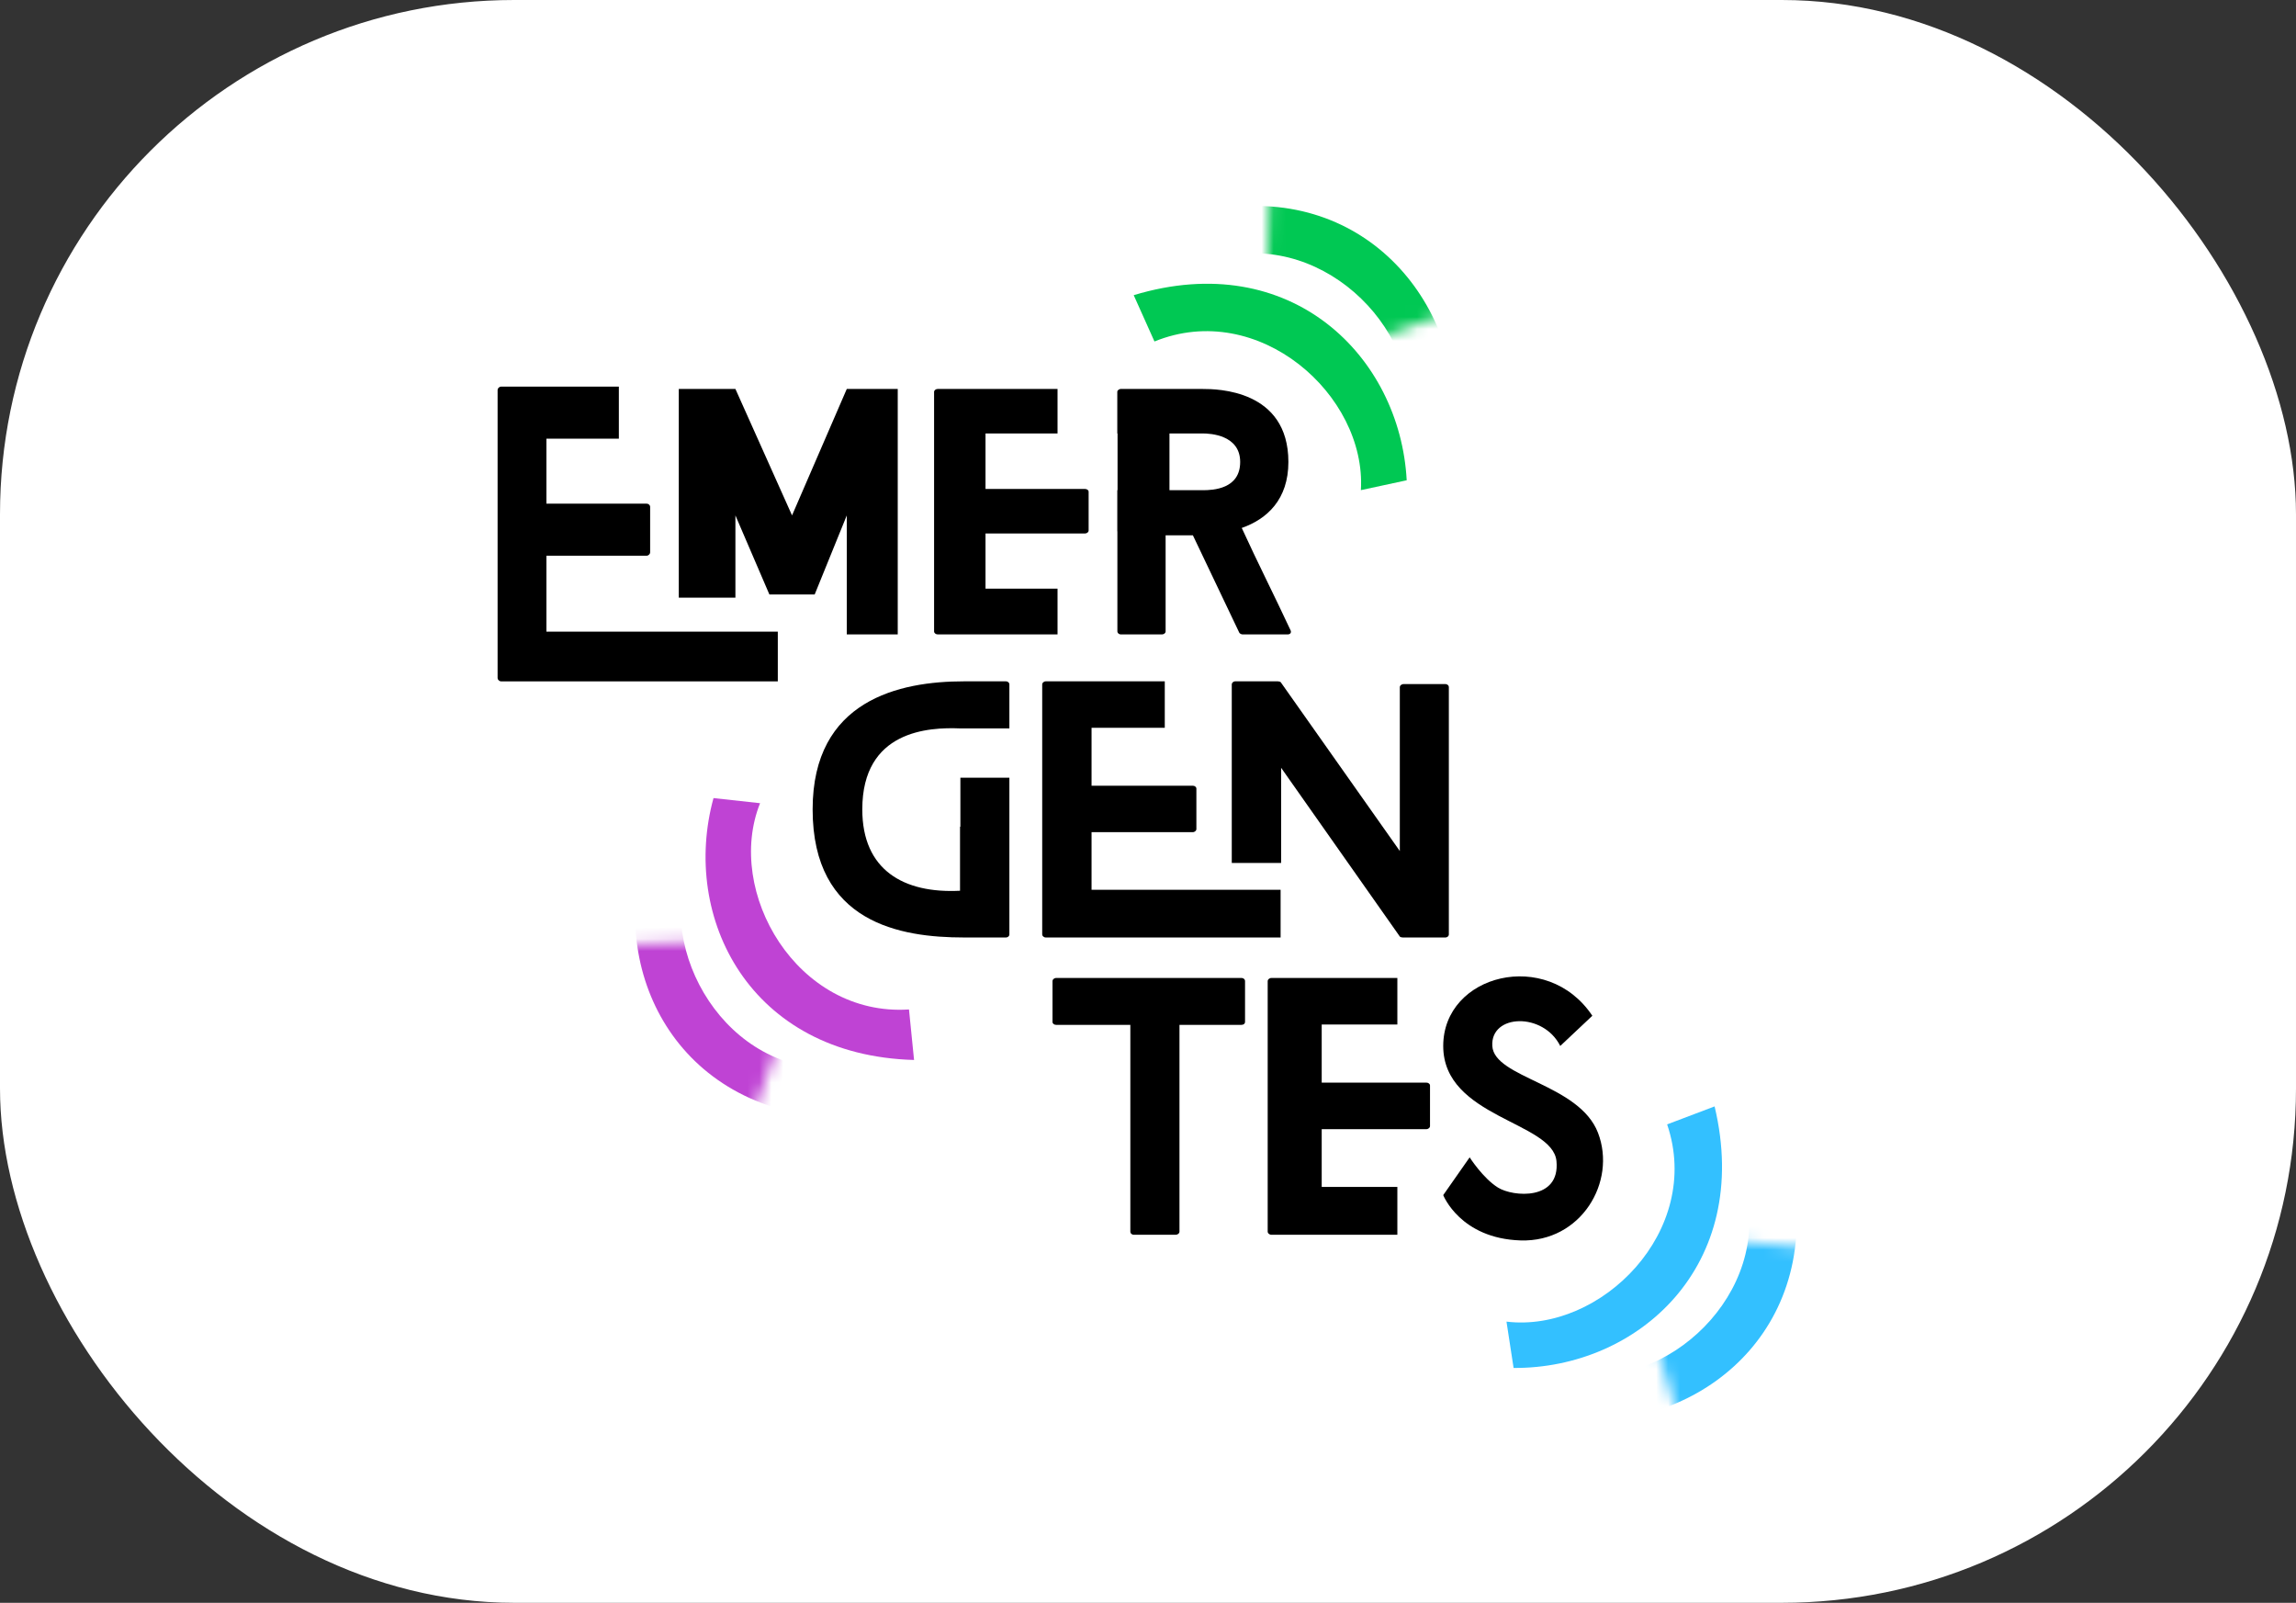 <svg width="192" height="134" viewBox="0 0 192 134" fill="none" xmlns="http://www.w3.org/2000/svg">
<rect x="0" y="0" width="192" height="134" fill="#333333" stroke="none"/>
<rect width="192" height="134" rx="43" fill="white"/>
<mask id="mask0_283_1037" style="mask-type:alpha" maskUnits="userSpaceOnUse" x="40" y="16" width="111" height="103">
<rect x="40" y="16" width="111" height="102.462" fill="#C4C4C4"/>
</mask>
<g mask="url(#mask0_283_1037)">
<path d="M65.043 52.807H45.694V46.459H54.073C54.233 46.459 54.367 46.308 54.367 46.188V42.377C54.367 42.227 54.233 42.107 54.073 42.107H45.694V36.675H51.751V32.324H41.904C41.744 32.324 41.611 32.474 41.611 32.594V56.693C41.611 56.813 41.744 56.963 41.904 56.963H65.043V52.807Z" fill="black"/>
<path d="M88.435 49.216H82.412V44.599H90.743C90.902 44.599 91.035 44.471 91.035 44.368V41.111C91.035 40.983 90.902 40.88 90.743 40.88H82.412V36.238H88.435V32.519H78.404C78.245 32.519 78.112 32.647 78.112 32.749V52.807C78.112 52.909 78.245 53.038 78.404 53.038H88.435V49.216Z" fill="black"/>
<path d="M107.926 52.704C106.599 49.857 105.167 47.036 103.84 44.138C105.963 43.394 107.74 41.752 107.74 38.623C107.74 32.57 101.771 32.519 100.577 32.519H93.706C93.573 32.519 93.44 32.647 93.44 32.749V36.238H97.473H100.577C101.214 36.238 103.708 36.366 103.708 38.623C103.708 40.88 101.452 40.983 100.577 40.983H97.473H93.44V52.807C93.44 52.909 93.573 53.038 93.706 53.038H97.181C97.34 53.038 97.473 52.909 97.473 52.807V44.753H99.754L103.628 52.884C103.654 52.961 103.814 53.038 103.893 53.038H107.687C107.899 53.038 108.006 52.884 107.926 52.704Z" fill="black"/>
<rect x="93.454" y="32.66" width="4.341" height="11.761" fill="black"/>
<path d="M116.852 99.231H110.526V94.401H119.277C119.444 94.401 119.583 94.267 119.583 94.16V90.752C119.583 90.618 119.444 90.511 119.277 90.511H110.526V85.654H116.852V81.763H106.316C106.148 81.763 106.009 81.897 106.009 82.005V102.988C106.009 103.095 106.148 103.23 106.316 103.23H116.852V99.231Z" fill="black"/>
<path d="M84.408 60.897V57.203C84.408 57.096 84.3 56.962 84.111 56.962H80.605C75.237 56.962 67.955 58.515 67.955 67.669C67.955 77.172 75.318 78.376 80.605 78.376H84.111C84.3 78.376 84.408 78.243 84.408 78.136V69.731V69.115V65.019H80.281H80.311V69.115H80.281V69.731V74.469C75.588 74.709 72.108 72.755 72.108 67.669C72.108 61.058 77.665 60.79 80.281 60.897H84.408Z" fill="black"/>
<path d="M107.089 74.388H91.28V69.57H99.75C99.911 69.57 100.046 69.436 100.046 69.329V65.93C100.046 65.796 99.911 65.689 99.75 65.689H91.28V60.844H97.403V56.962H87.45C87.288 56.962 87.153 57.096 87.153 57.203V78.136C87.153 78.243 87.288 78.376 87.45 78.376H107.089V74.388Z" fill="black"/>
<path d="M120.861 57.191H117.382C117.193 57.191 117.058 57.325 117.058 57.432V71.149L107.105 57.043C107.078 56.989 106.916 56.962 106.862 56.962H103.275C103.14 56.962 103.005 57.096 103.005 57.203V72.145H107.132V64.19L117.058 78.296C117.085 78.35 117.247 78.376 117.301 78.376H120.861C121.05 78.376 121.158 78.243 121.158 78.136V57.432C121.158 57.325 121.05 57.191 120.861 57.191Z" fill="black"/>
<path d="M94.523 85.145V102.988C94.523 103.095 94.631 103.23 94.82 103.23H98.307C98.497 103.23 98.632 103.095 98.632 102.988V85.145H94.523ZM88.312 85.681H103.817C104.007 85.681 104.115 85.574 104.115 85.44V82.005C104.115 81.897 104.007 81.763 103.817 81.763H88.312C88.15 81.763 88.015 81.897 88.015 82.005V85.44C88.015 85.574 88.15 85.681 88.312 85.681Z" fill="black"/>
<mask id="mask1_283_1037" style="mask-type:alpha" maskUnits="userSpaceOnUse" x="135" y="102" width="25" height="24">
<path d="M142.519 125.712L135.624 102.959L159.984 105.099L142.519 125.712Z" fill="#C4C4C4"/>
</mask>
<g mask="url(#mask1_283_1037)">
<path d="M132.827 118.784L132.233 114.912C140.142 115.859 148.689 107.315 145.667 98.421L149.636 96.918C152.828 110.299 143.175 118.85 132.827 118.784Z" fill="#33C0FF"/>
</g>
<path d="M126.572 114.365L125.978 110.493C133.887 111.44 142.434 102.896 139.412 94.002L143.381 92.499C146.574 105.881 136.92 114.432 126.572 114.365Z" fill="#33C0FF"/>
<mask id="mask2_283_1037" style="mask-type:alpha" maskUnits="userSpaceOnUse" x="105" y="7" width="24" height="25">
<path d="M128.011 23.56L105.709 31.798L106.394 7.353L128.011 23.56Z" fill="#C4C4C4"/>
</mask>
<g mask="url(#mask2_283_1037)">
<path d="M121.673 33.647L117.843 34.471C118.317 26.519 109.279 18.497 100.58 22.043L98.844 18.171C112.011 14.187 121.122 23.314 121.673 33.647Z" fill="#00C853"/>
</g>
<path d="M117.633 40.153L113.803 40.977C114.277 33.025 105.24 25.003 96.541 28.549L94.805 24.677C107.972 20.693 117.083 29.82 117.633 40.153Z" fill="#00C853"/>
<mask id="mask3_283_1037" style="mask-type:alpha" maskUnits="userSpaceOnUse" x="44" y="78" width="25" height="24">
<path d="M44.579 79.188L68.341 78.417L59.969 101.394L44.579 79.188Z" fill="#C4C4C4"/>
</mask>
<g mask="url(#mask3_283_1037)">
<path d="M53.778 71.619L57.673 72.047C54.711 79.442 60.751 89.908 70.125 89.291L70.549 93.514C56.797 93.135 51.036 81.597 53.778 71.619Z" fill="#BF43D4"/>
</g>
<path d="M59.666 66.722L63.56 67.15C60.599 74.545 66.639 85.011 76.013 84.394L76.437 88.617C62.685 88.238 56.924 76.7 59.666 66.722Z" fill="#BF43D4"/>
<path d="M130.474 87.446L133.157 84.921C129.369 79.238 120.688 81.448 120.688 87.446C120.688 93.444 129.842 93.76 130.158 97.074C130.474 100.389 126.528 100.073 125.265 99.284C124.002 98.495 122.898 96.758 122.898 96.758L120.688 99.915C120.688 99.915 122.108 103.546 127.159 103.704C132.21 103.861 135.209 98.811 133.631 94.707C132.052 90.603 124.949 90.129 124.792 87.446C124.634 84.763 129.053 84.605 130.474 87.446Z" fill="black"/>
<path d="M56.763 49.967V32.518H61.498L66.233 43.089L70.811 32.518H75.072V53.037H70.811V43.089L68.127 49.699H64.339L61.498 43.089V49.967H56.763Z" fill="black"/>
</g>
</svg>
